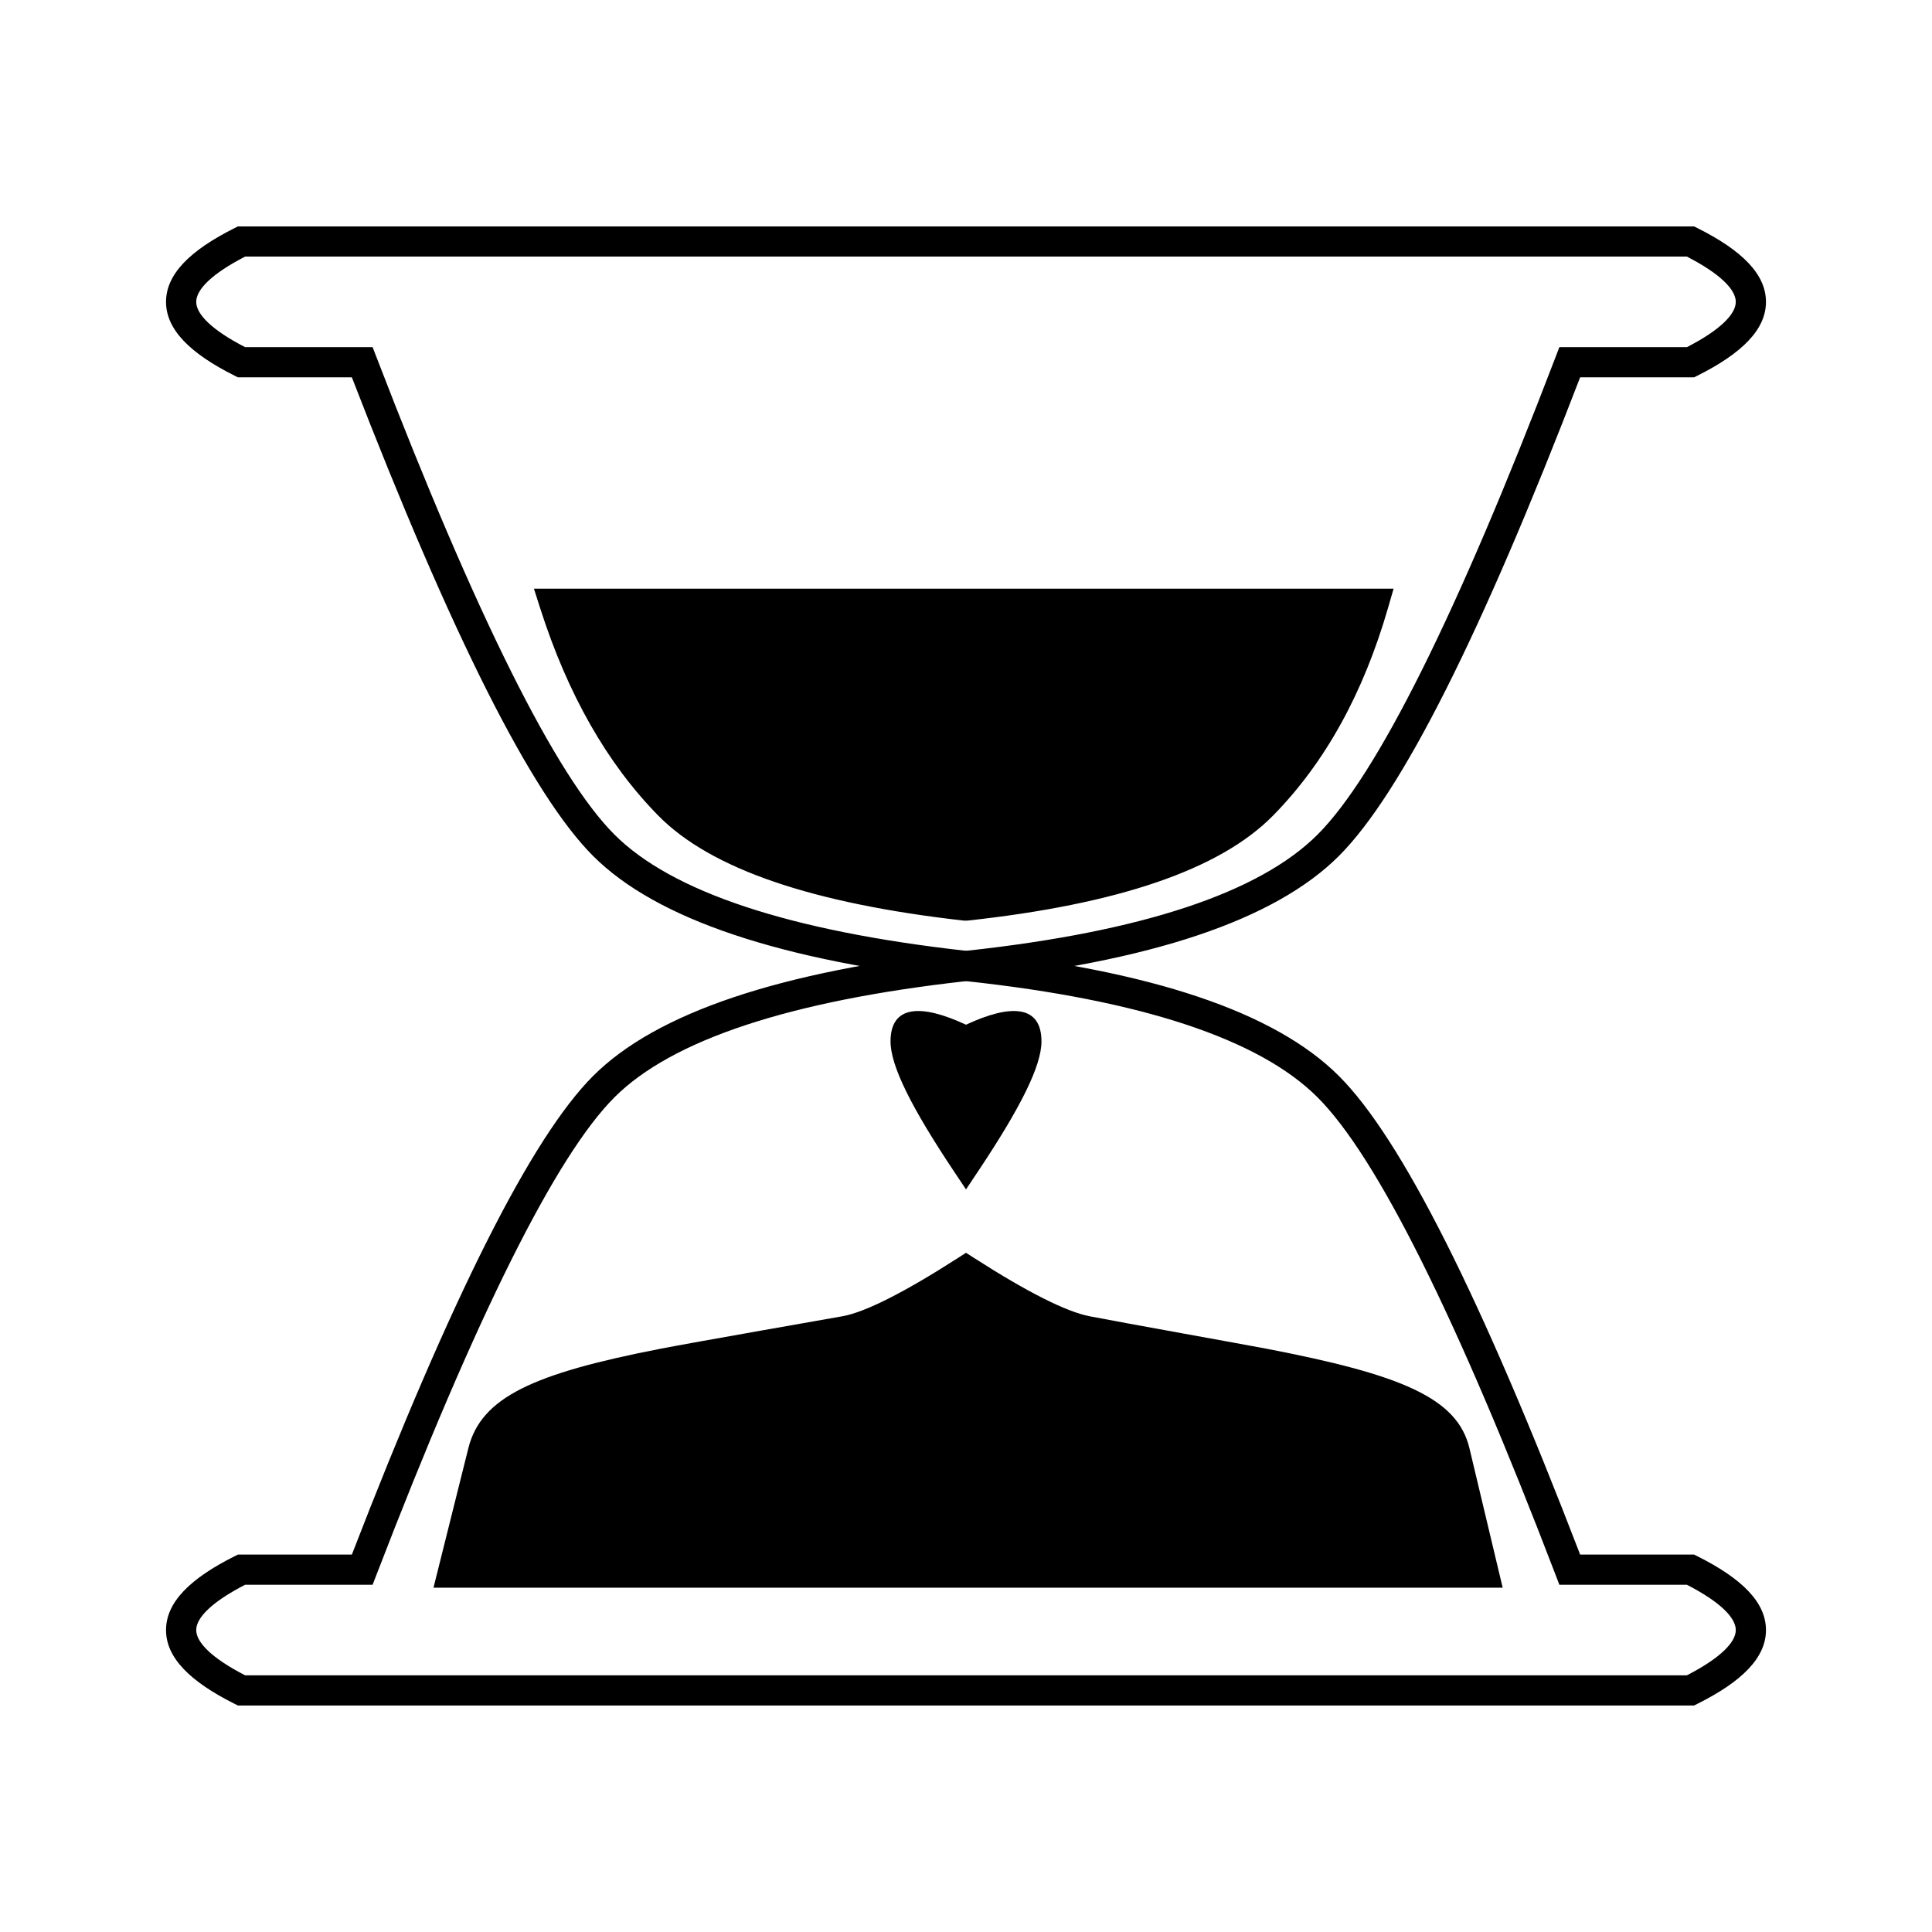 <svg xmlns="http://www.w3.org/2000/svg" viewBox="0 0 64 64">
  <g transform="translate(5 7)">
    <path d="M7.343 4.5l.124.32c3.307 8.6 5.954 13.894 7.887 15.826 1.893 1.894 5.78 3.194 11.647 3.851 5.838-.63 9.724-1.929 11.645-3.85 1.96-1.96 4.608-7.255 7.887-15.826l.123-.321h4.225C51.988 3.93 52.5 3.406 52.5 3c0-.406-.512-.93-1.62-1.5H3.12C2.011 2.07 1.5 2.594 1.5 3c0 .406.512.93 1.62 1.5h4.223zm-4.461 1l-.106-.053C1.29 4.704.5 3.914.5 3c0-.914.79-1.704 2.276-2.447L2.882.5h48.236l.106.053C52.71 1.296 53.5 2.086 53.5 3c0 .914-.79 1.704-2.276 2.447l-.106.053h-3.774c-3.274 8.517-5.92 13.783-7.99 15.854-2.129 2.128-6.225 3.494-12.3 4.143h-.11c-6.102-.678-10.197-2.043-12.298-4.143C12.604 19.31 9.96 14.045 6.656 5.5H2.883zm24.05 17.997c-5.017-.567-8.389-1.711-10.127-3.48-1.696-1.726-2.998-4.016-3.91-6.865l-.208-.652h28.478l-.185.639c-.818 2.83-2.086 5.126-3.808 6.878-1.762 1.792-5.135 2.937-10.13 3.48h-.11z"/>
    <path d="M7.343 45.497l.124-.32c3.307-8.6 5.954-13.894 7.887-15.826 1.893-1.894 5.78-3.194 11.647-3.85 5.838.629 9.724 1.928 11.645 3.85 1.96 1.96 4.608 7.254 7.887 15.825l.123.321h4.225c1.107.57 1.619 1.094 1.619 1.5 0 .407-.512.93-1.62 1.5H3.12c-1.108-.57-1.62-1.093-1.62-1.5 0-.406.512-.93 1.62-1.5h4.223zm-4.461-1l-.106.053C1.29 45.293.5 46.083.5 46.997c0 .915.79 1.704 2.276 2.447l.106.053h48.236l.106-.053c1.487-.743 2.276-1.532 2.276-2.447 0-.914-.79-1.704-2.276-2.447l-.106-.053h-3.774c-3.274-8.517-5.92-13.783-7.99-15.853-2.129-2.129-6.225-3.494-12.3-4.144h-.11c-6.102.678-10.197 2.043-12.298 4.144-2.042 2.042-4.687 7.308-7.99 15.853H2.883z"/>
    <path d="M26.73 34.674c-1.79 1.15-3.078 1.795-3.819 1.928-.246.045-4.944.865-6.048 1.08-4.187.817-5.926 1.601-6.348 3.291L9.36 45.594h35.418l-1.1-4.616c-.397-1.67-2.25-2.44-6.735-3.302-.729-.14-4.644-.84-5.848-1.073-.763-.147-2.052-.791-3.825-1.93L27 34.5l-.27.174zM29.5 27.5c0 .806-.691 2.188-2.084 4.277l-.416.624-.416-.624C25.191 29.688 24.5 28.306 24.5 27.5c0-1.2 1-1.256 2.5-.555 1.5-.701 2.5-.645 2.5.555z"/>
  </g>
</svg>
